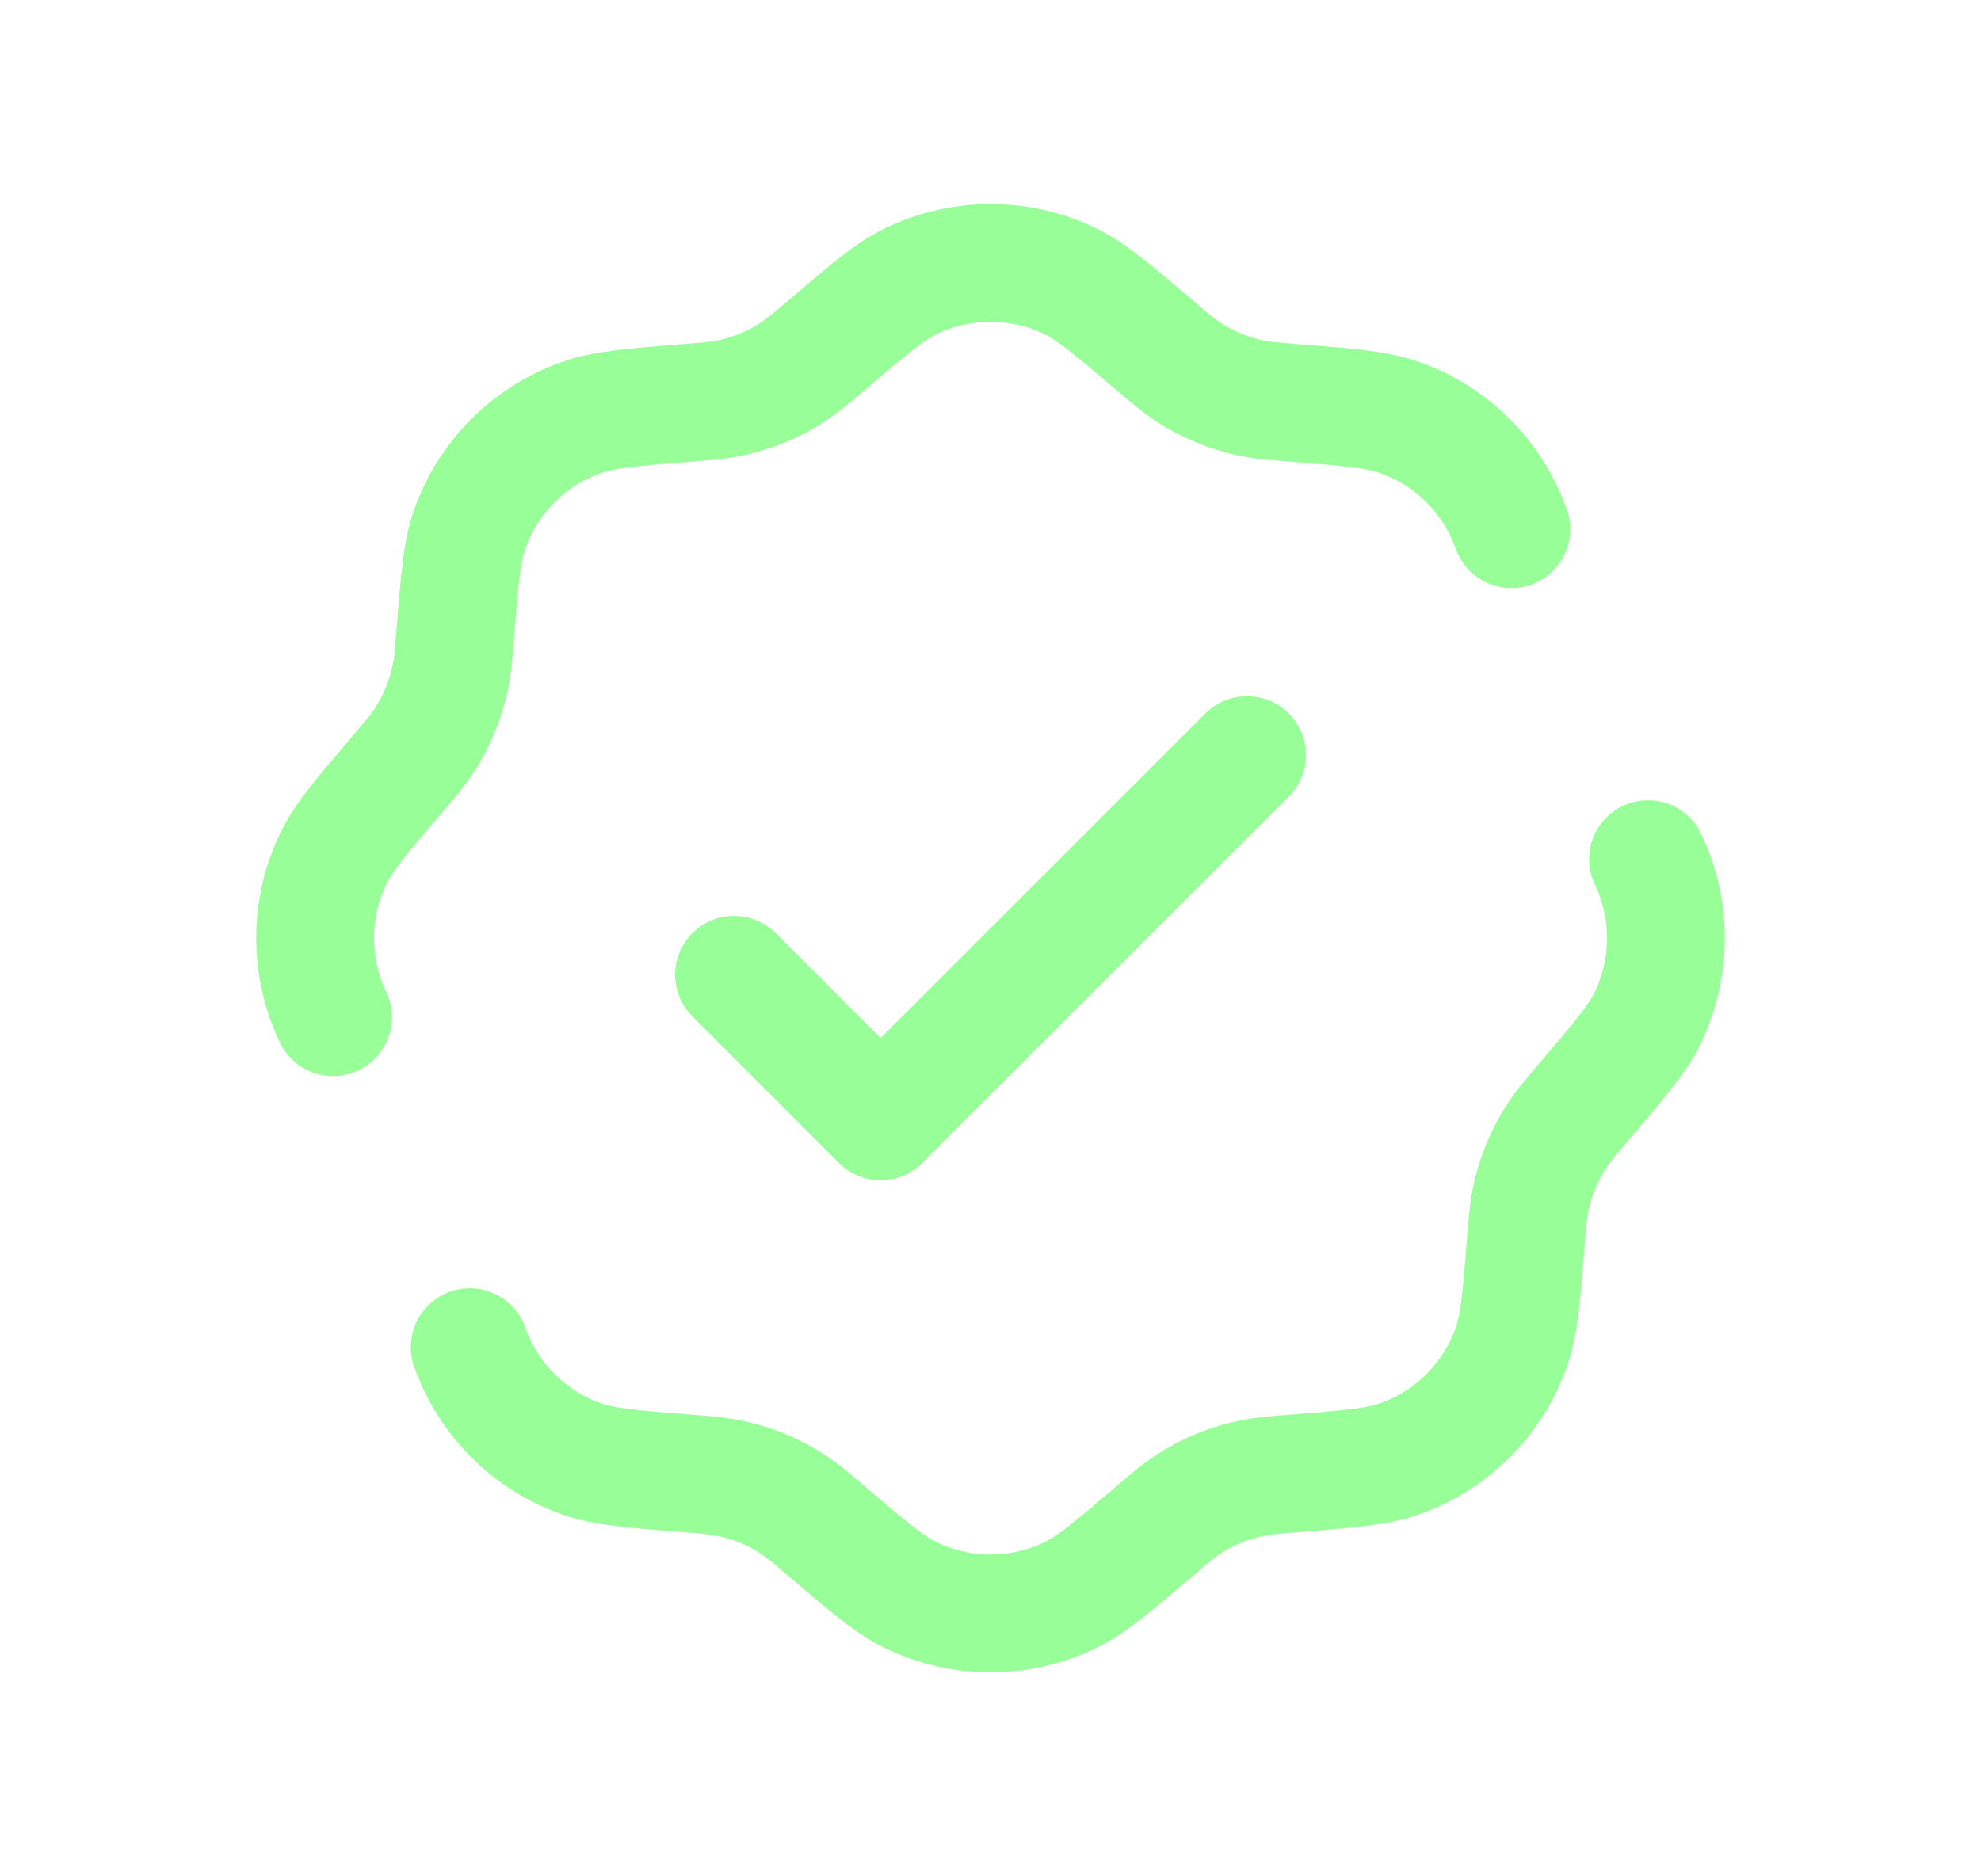 <svg width="19" height="18" viewBox="0 0 19 18" fill="none" xmlns="http://www.w3.org/2000/svg">
<path d="M7.04 9.351L8.445 10.757L11.96 7.243" stroke="#98FF98" stroke-width="1.13" stroke-linecap="round" stroke-linejoin="round"/>
<path d="M3.194 9.758C2.965 9.278 2.965 8.721 3.194 8.242C3.293 8.035 3.462 7.837 3.8 7.44C3.934 7.282 4.002 7.204 4.058 7.119C4.187 6.926 4.277 6.709 4.322 6.481C4.342 6.382 4.35 6.278 4.367 6.072C4.408 5.553 4.429 5.293 4.505 5.077C4.682 4.576 5.076 4.182 5.577 4.005C5.794 3.928 6.053 3.908 6.572 3.866C6.779 3.85 6.882 3.842 6.982 3.822C7.21 3.777 7.427 3.687 7.62 3.558C7.704 3.501 7.783 3.434 7.941 3.3C8.337 2.962 8.535 2.793 8.742 2.694C9.222 2.465 9.779 2.465 10.258 2.694C10.465 2.793 10.663 2.962 11.06 3.3C11.217 3.434 11.296 3.501 11.38 3.558C11.574 3.687 11.79 3.777 12.018 3.822C12.118 3.842 12.221 3.85 12.428 3.866C12.947 3.908 13.207 3.928 13.423 4.005C13.924 4.182 14.318 4.576 14.495 5.077M4.505 12.923C4.682 13.424 5.076 13.818 5.577 13.995C5.794 14.071 6.053 14.092 6.572 14.133C6.779 14.149 6.882 14.158 6.982 14.178C7.21 14.223 7.427 14.312 7.62 14.442C7.704 14.498 7.783 14.565 7.941 14.7C8.337 15.038 8.535 15.207 8.742 15.306C9.222 15.535 9.779 15.535 10.258 15.306C10.465 15.207 10.663 15.038 11.06 14.7C11.217 14.565 11.296 14.498 11.38 14.442C11.574 14.312 11.79 14.223 12.018 14.178C12.118 14.158 12.221 14.149 12.428 14.133C12.947 14.092 13.207 14.071 13.423 13.995C13.924 13.818 14.318 13.424 14.495 12.923C14.571 12.706 14.592 12.447 14.633 11.928C14.65 11.721 14.658 11.618 14.678 11.518C14.723 11.29 14.813 11.073 14.942 10.88C14.999 10.796 15.066 10.717 15.2 10.559C15.538 10.163 15.707 9.965 15.806 9.758C16.035 9.278 16.035 8.721 15.806 8.242" stroke="#98FF98" stroke-width="1.13" stroke-linecap="round"/>
</svg>
